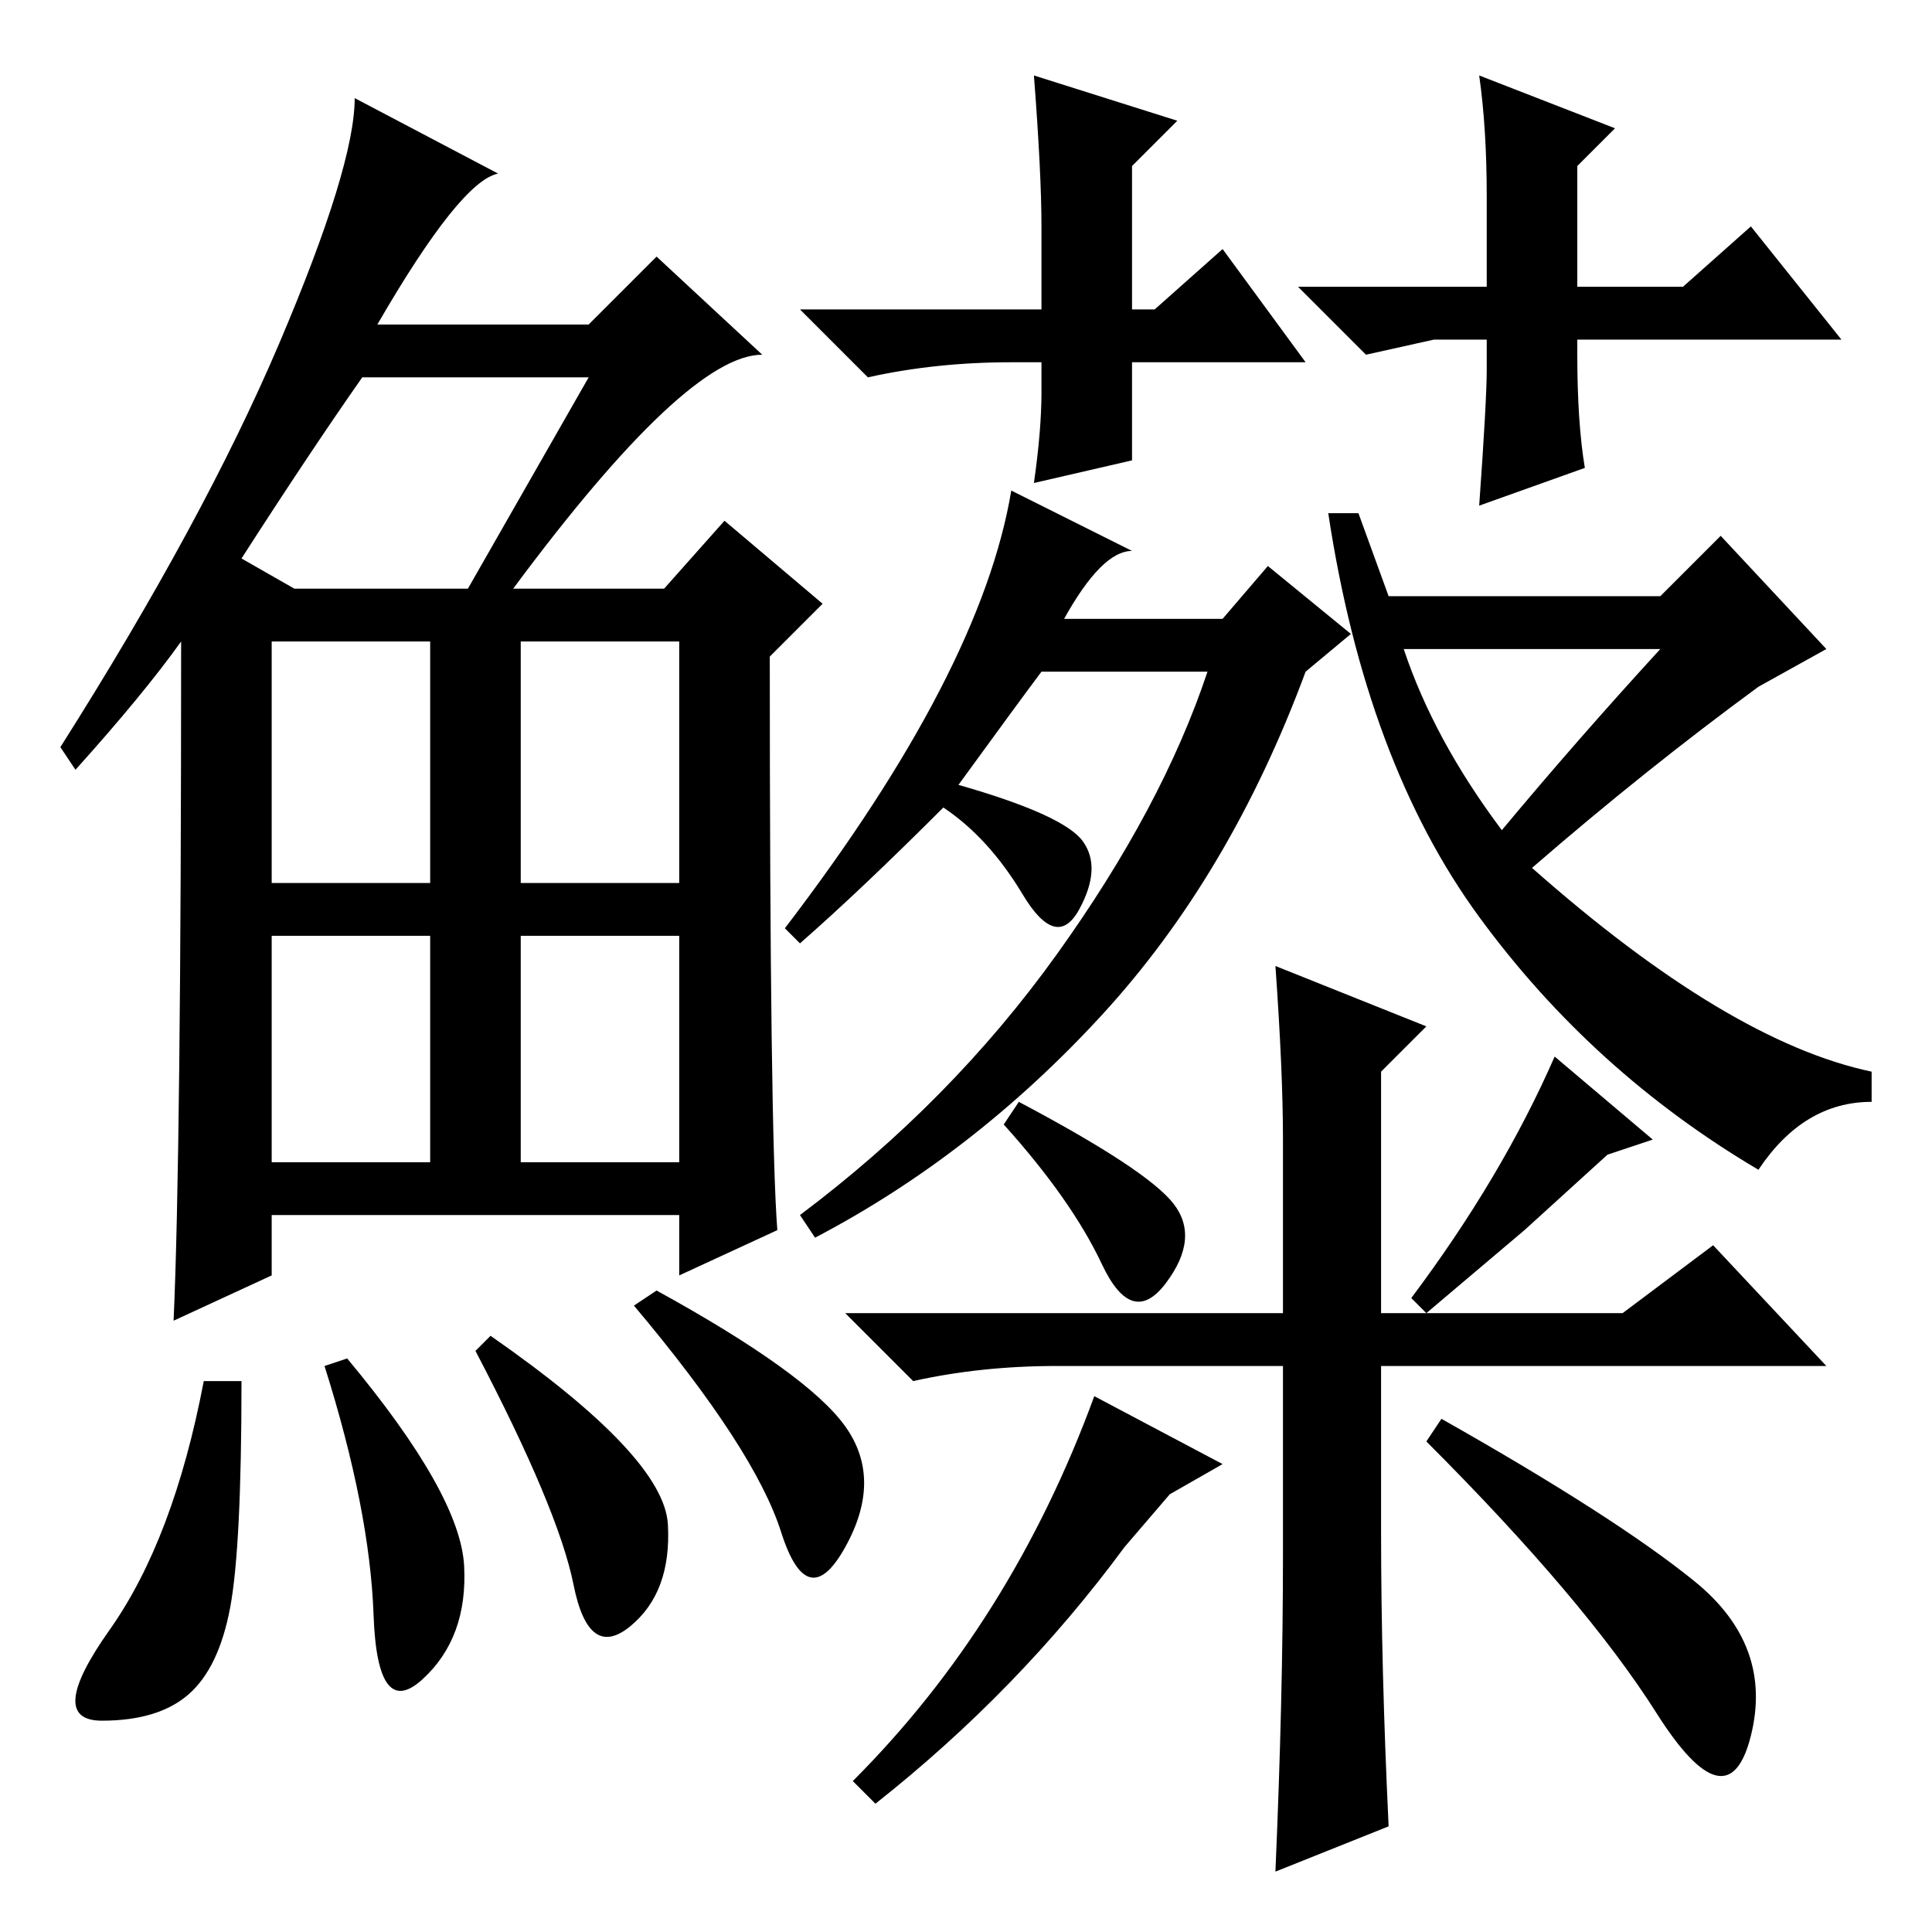 <?xml version="1.0" standalone="no"?>
<!DOCTYPE svg PUBLIC "-//W3C//DTD SVG 1.1//EN" "http://www.w3.org/Graphics/SVG/1.1/DTD/svg11.dtd" >
<svg xmlns="http://www.w3.org/2000/svg" xmlns:xlink="http://www.w3.org/1999/xlink" version="1.1" viewBox="0 -36 256 256">
  <g transform="matrix(1 0 0 -1 0 220)">
   <path fill="currentColor"
d="M68 178h20l8 9l13 -11l-7 -7q0 -63 1 -76l-13 -6v8h-54v-8l-13 -6q1 22 1 90q-5 -7 -14 -17l-2 3q19 30 29 53.5t10 32.5l19 -10q-5 -1 -16 -20h28l9 9l14 -13q-10 0 -33 -31zM32 182l7 -4h23l16 28h-30q-7 -10 -16 -24zM36 139h21v32h-21v-32zM69 139h21v32h-21v-32z
M36 102h21v30h-21v-30zM69 102h21v30h-21v-30zM30.5 43q-1.5 -8 -5.5 -11.5t-11.5 -3.5t1 12t12.5 33h5q0 -22 -1.5 -30zM46 76q15 -18 15.5 -27.5t-5.5 -15t-6.5 8.5t-6.5 33zM65 79q23 -16 23.5 -25t-5 -13.5t-7.5 5.5t-13 31zM87 85q20 -11 25 -18t0 -16t-8.5 2t-19.5 30
zM173 208h-23v-13l-13 -3q1 7 1 12v4h-4q-10 0 -19 -2l-9 9h32v11q0 7 -1 20l19 -6l-6 -6v-19h3l9 8zM244 211h-35v-2q0 -9 1 -15l-14 -5q1 14 1 18v4h-7l-9 -2l-9 9h25v12q0 9 -1 16l18 -7l-5 -5v-16h14l9 8zM173 167q-10 -27 -27 -45.5t-38 -29.5l-2 3q20 15 34 34.5
t20 37.5h-22q-3 -4 -11 -15q14 -4 16.5 -7.5t-0.5 -9t-7.5 2t-10.5 11.5q-11 -11 -19 -18l-2 2q26 34 30 58l16 -8q-4 0 -9 -9h21l6 7l11 -9zM180 188l4 -11h36l8 8l14 -15l-9 -5q-15 -11 -30 -24q26 -23 45 -27v-4q-9 0 -15 -9q-22 13 -37 33.5t-20 53.5h4zM220 170h-34
q4 -12 13 -24q10 12 21 24zM146 88.5q-4 8.5 -13 18.5l2 3q17 -9 20.5 -13.5t-1 -10.5t-8.5 2.5zM162 62l-7 -4l-6 -7q-14 -19 -33 -34l-3 3q21 21 32 51zM191 68q23 -13 33.5 -21.5t7.5 -20.5t-12.5 3t-30.5 36zM187 84q12 16 19 32l13 -11l-6 -2l-11 -10l-13 -11zM183 82
h32l12 9l15 -16h-59v-8v-6v-8q0 -18 1 -39l-15 -6q1 23 1 42v25h-30q-10 0 -19 -2l-9 9h58v23q0 9 -1 23l20 -8l-6 -6v-32z" />
  </g>

</svg>

